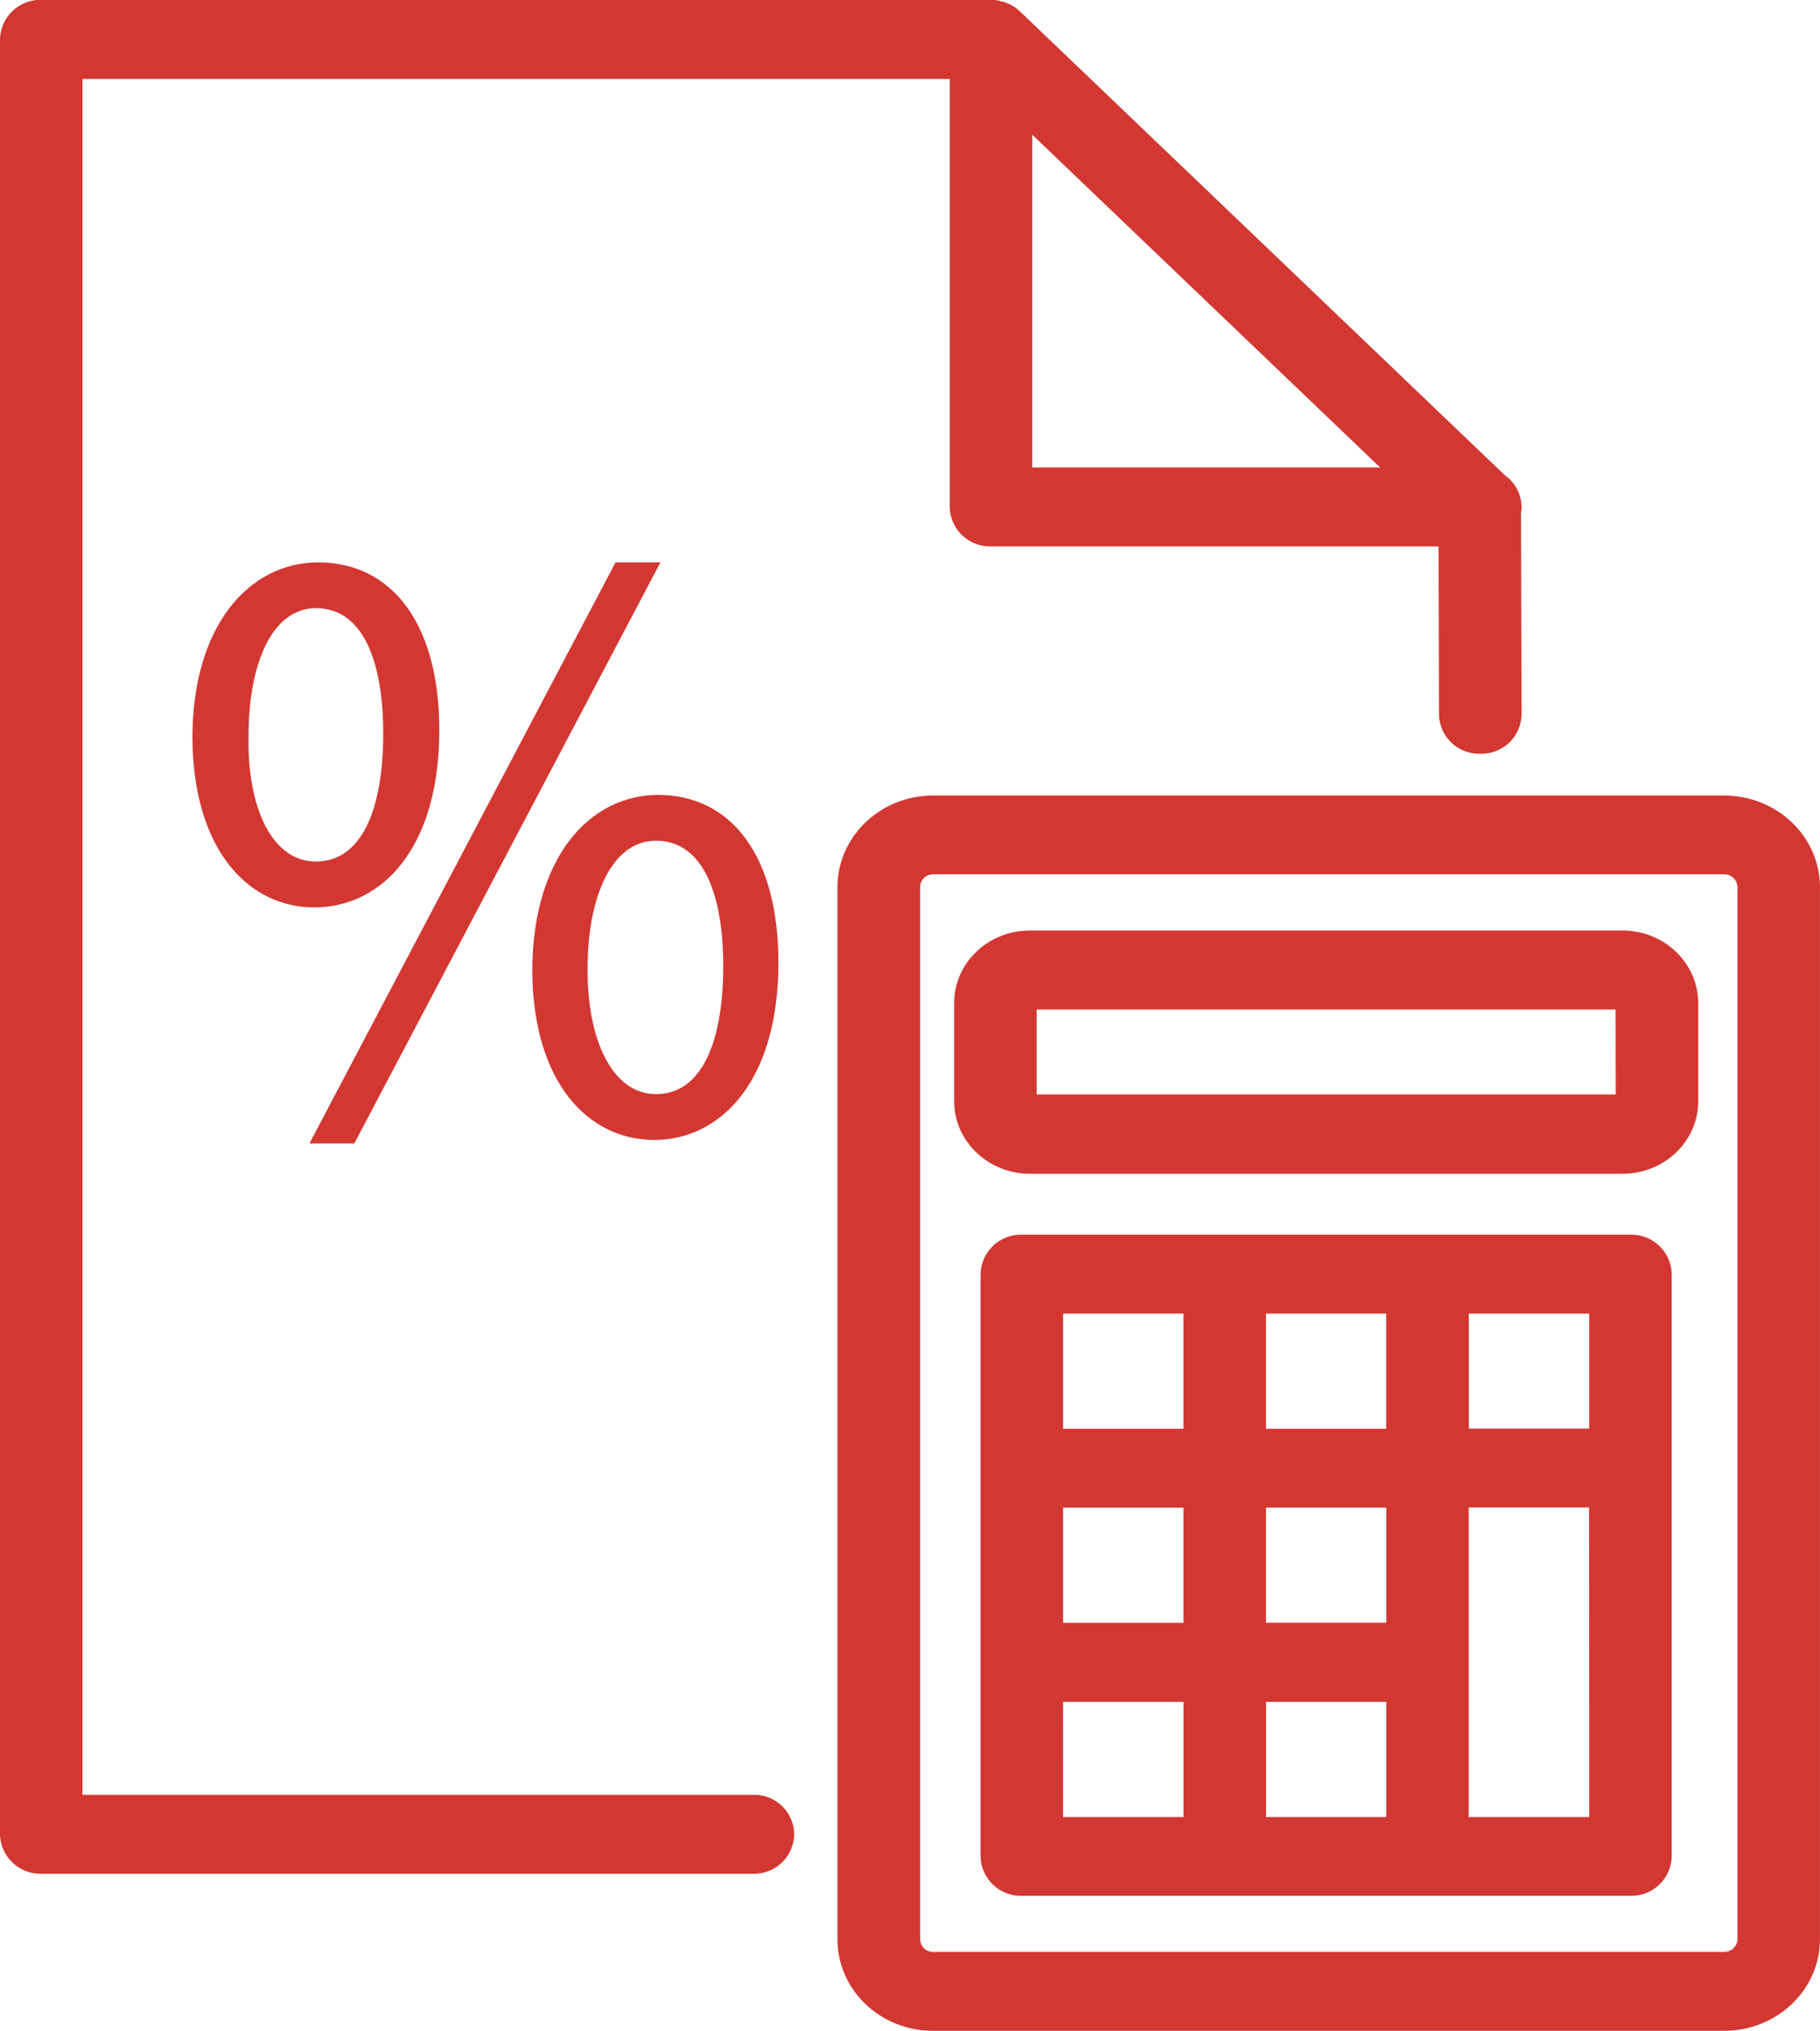 <svg id="Layer_1" data-name="Layer 1" xmlns="http://www.w3.org/2000/svg" viewBox="0 0 426.51 475.94"><defs><style>.cls-1{fill:#d33732;}</style></defs><path class="cls-1" d="M408.32,145.84a9.22,9.22,0,0,0-3.87-7.39L290.81,29.74a9.25,9.25,0,0,0-3.15-2,3.05,3.05,0,0,0-1.29-.37,6.55,6.55,0,0,0-2.45-.37H61.42a9.47,9.47,0,0,0-9.67,9.25V456.91a9.47,9.47,0,0,0,9.67,9.25H228.29a9.37,9.37,0,0,0,9.57-9.16v-.18a9.37,9.37,0,0,0-9.57-9.16H71.08V45.53H274.31V145.84a9.45,9.45,0,0,0,9.67,9.25H388.87l.11,39.42a9.37,9.37,0,0,0,9.57,9.16h.2a9.37,9.37,0,0,0,9.57-9.16l-.13-47.46A4,4,0,0,0,408.32,145.84ZM293.65,136.6v-78l81.54,78Z" transform="translate(-51.75 -27.03)"/><path class="cls-1" d="M455.82,213.48H270.38c-12.33,0-22.37,9.63-22.37,21.46V481.52c0,11.83,10,21.45,22.37,21.45H455.82c12.37,0,22.43-9.62,22.43-21.45V234.94C478.25,223.11,468.19,213.48,455.82,213.48Zm3.1,268a3.07,3.07,0,0,1-3.1,3H270.38a3,3,0,0,1-3-3V234.94a3,3,0,0,1,3-3H455.82a3.07,3.07,0,0,1,3.1,3Z" transform="translate(-51.75 -27.03)"/><path class="cls-1" d="M432,245.11H293.07c-9.78,0-17.72,7.61-17.72,17v23c0,9.35,7.94,17,17.72,17H432c9.78,0,17.73-7.61,17.73-17v-23C449.7,252.72,441.75,245.11,432,245.11Zm-1.61,38.42H294.68V263.61H430.36Z" transform="translate(-51.75 -27.03)"/><path class="cls-1" d="M433.85,316.39H291.21a9.47,9.47,0,0,0-9.67,9.25V416.5s0,.06,0,.09v45.5a9.47,9.47,0,0,0,9.67,9.25H433.84a9.47,9.47,0,0,0,9.67-9.25V325.64A9.47,9.47,0,0,0,433.85,316.39Zm-9.68,45.45-28.2,0V334.88h28.2ZM300.88,380.36h28.21v27H300.88Zm47.54-45.48h28.19v27H348.42Zm0,72.46v-27h28.21v27Zm-47.54-72.46h28.21v27H300.88Zm0,91H329.1v27H300.87Zm47.57,0h28.17v27H348.44Zm75.73,27H395.94v-36c0-.08,0-.15,0-.24V380.32h28.2Z" transform="translate(-51.75 -27.03)"/><path class="cls-1" d="M154.7,198.14c0,27.77-13.53,41.55-29.31,41.55-15.21,0-28.37-13.18-28.55-39.72,0-26.35,13.34-41.14,29.49-41.14C143.43,158.83,154.7,173,154.7,198.14ZM110,199.36c-.38,16.82,5.45,29.58,15.78,29.58,10.89,0,15.78-12.56,15.78-30,0-16-4.32-29.38-15.78-29.38C115.44,169.57,110,182.74,110,199.36ZM124.27,295,196,158.83h10.52L134.79,295Zm109.9-42.35c0,27.76-13.53,41.54-29.12,41.54-15.22,0-28.37-13.17-28.56-39.52,0-26.55,13.34-41.34,29.5-41.34C223.08,213.34,234.17,227.53,234.17,252.66Zm-44.71,1.21c-.19,16.82,5.82,29.59,16,29.59,10.9,0,15.78-12.57,15.78-30,0-16-4.32-29.39-15.78-29.39C195.09,224.08,189.46,237.25,189.46,253.87Z" transform="translate(-51.75 -27.03)"/></svg>